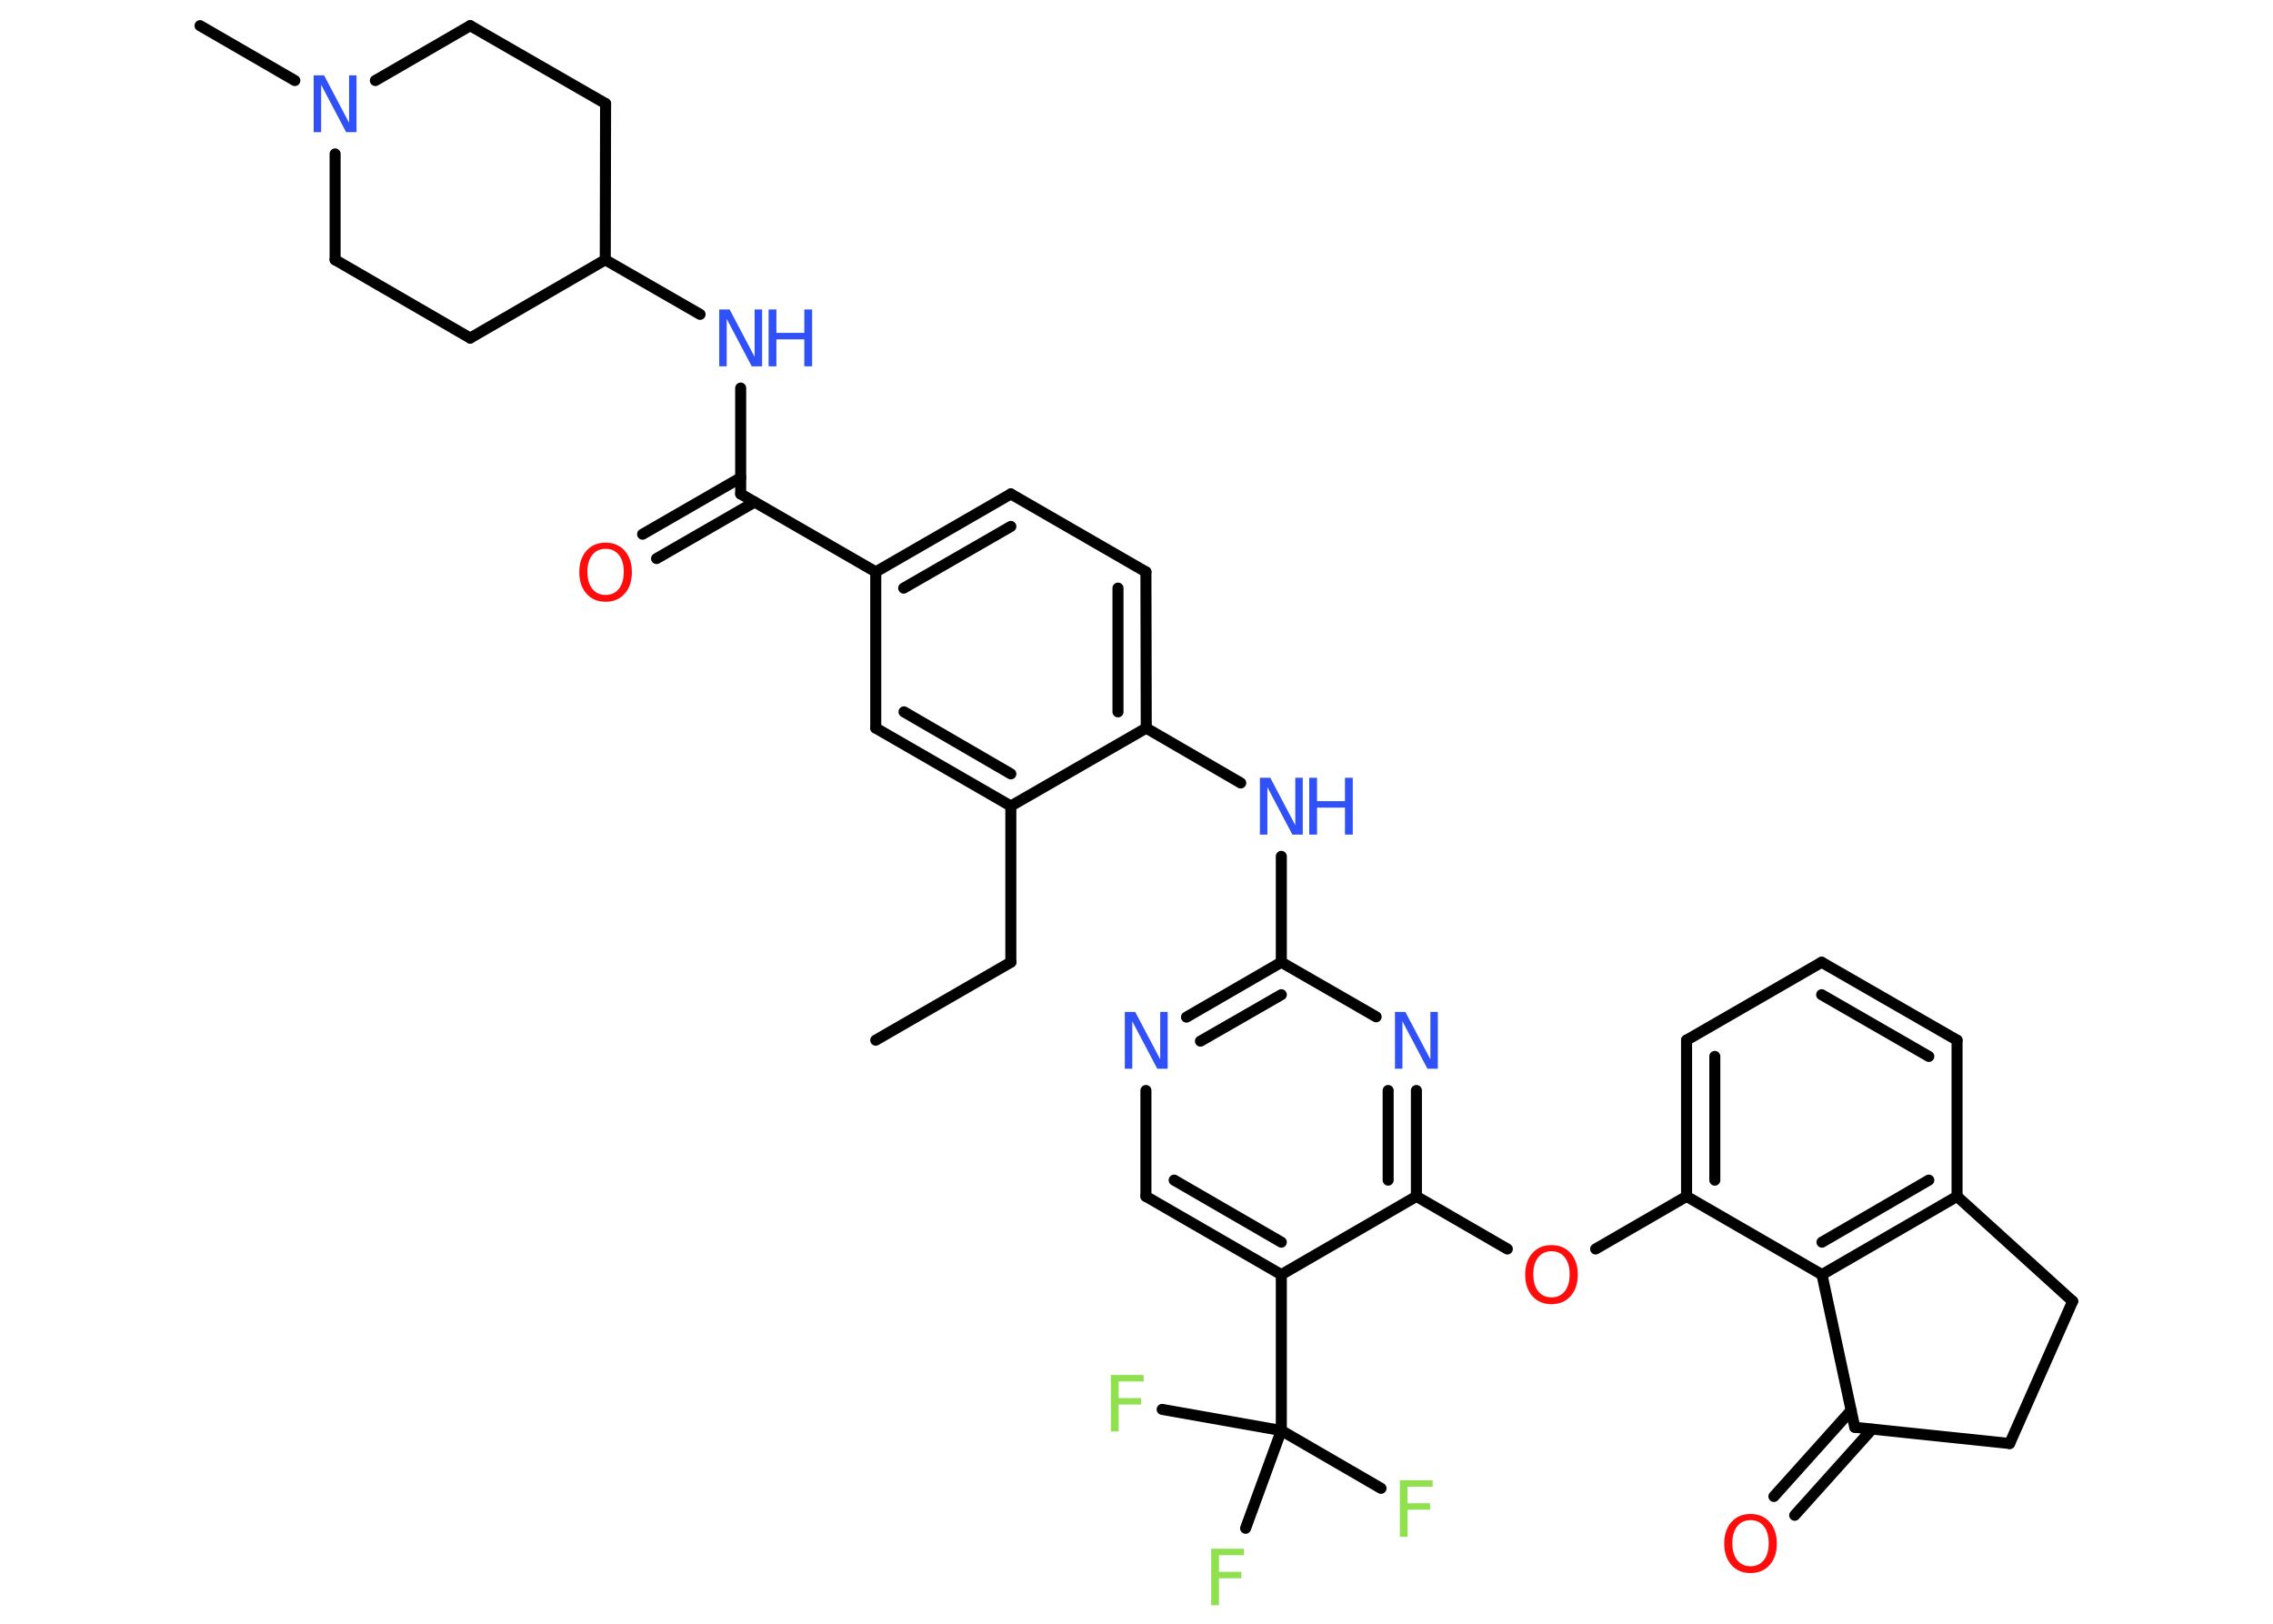 <?xml version='1.0' encoding='UTF-8'?>
<!DOCTYPE svg PUBLIC "-//W3C//DTD SVG 1.1//EN" "http://www.w3.org/Graphics/SVG/1.1/DTD/svg11.dtd">
<svg version='1.2' xmlns='http://www.w3.org/2000/svg' xmlns:xlink='http://www.w3.org/1999/xlink' width='70.0mm' height='50.0mm' viewBox='0 0 70.0 50.0'>
  <desc>Generated by the Chemistry Development Kit (http://github.com/cdk)</desc>
  <g stroke-linecap='round' stroke-linejoin='round' stroke='#000000' stroke-width='.34' fill='#3050F8'>
    <rect x='.0' y='.0' width='70.0' height='50.0' fill='#FFFFFF' stroke='none'/>
    <g id='mol1' class='mol'>
      <line id='mol1bnd1' class='bond' x1='26.97' y1='32.03' x2='31.13' y2='29.63'/>
      <line id='mol1bnd2' class='bond' x1='31.13' y1='29.63' x2='31.13' y2='24.82'/>
      <g id='mol1bnd3' class='bond'>
        <line x1='26.97' y1='22.42' x2='31.13' y2='24.82'/>
        <line x1='27.84' y1='21.92' x2='31.13' y2='23.83'/>
      </g>
      <line id='mol1bnd4' class='bond' x1='26.97' y1='22.42' x2='26.97' y2='17.61'/>
      <line id='mol1bnd5' class='bond' x1='26.97' y1='17.61' x2='22.81' y2='15.21'/>
      <g id='mol1bnd6' class='bond'>
        <line x1='23.24' y1='15.46' x2='20.22' y2='17.2'/>
        <line x1='22.81' y1='14.71' x2='19.79' y2='16.45'/>
      </g>
      <line id='mol1bnd7' class='bond' x1='22.81' y1='15.21' x2='22.81' y2='11.95'/>
      <line id='mol1bnd8' class='bond' x1='21.56' y1='9.68' x2='18.64' y2='8.0'/>
      <line id='mol1bnd9' class='bond' x1='18.64' y1='8.0' x2='18.65' y2='3.19'/>
      <line id='mol1bnd10' class='bond' x1='18.65' y1='3.19' x2='14.48' y2='.79'/>
      <line id='mol1bnd11' class='bond' x1='14.48' y1='.79' x2='11.56' y2='2.48'/>
      <line id='mol1bnd12' class='bond' x1='9.08' y1='2.48' x2='6.16' y2='.79'/>
      <line id='mol1bnd13' class='bond' x1='10.32' y1='4.74' x2='10.32' y2='8.0'/>
      <line id='mol1bnd14' class='bond' x1='10.32' y1='8.0' x2='14.48' y2='10.41'/>
      <line id='mol1bnd15' class='bond' x1='18.64' y1='8.0' x2='14.48' y2='10.41'/>
      <g id='mol1bnd16' class='bond'>
        <line x1='31.13' y1='15.21' x2='26.97' y2='17.61'/>
        <line x1='31.13' y1='16.21' x2='27.83' y2='18.11'/>
      </g>
      <line id='mol1bnd17' class='bond' x1='31.13' y1='15.21' x2='35.29' y2='17.61'/>
      <g id='mol1bnd18' class='bond'>
        <line x1='35.3' y1='22.42' x2='35.29' y2='17.61'/>
        <line x1='34.43' y1='21.92' x2='34.43' y2='18.11'/>
      </g>
      <line id='mol1bnd19' class='bond' x1='31.13' y1='24.82' x2='35.3' y2='22.42'/>
      <line id='mol1bnd20' class='bond' x1='35.3' y1='22.42' x2='38.21' y2='24.11'/>
      <line id='mol1bnd21' class='bond' x1='39.46' y1='26.37' x2='39.46' y2='29.63'/>
      <g id='mol1bnd22' class='bond'>
        <line x1='39.46' y1='29.63' x2='36.54' y2='31.32'/>
        <line x1='39.46' y1='30.63' x2='36.97' y2='32.06'/>
      </g>
      <line id='mol1bnd23' class='bond' x1='35.29' y1='33.58' x2='35.29' y2='36.84'/>
      <g id='mol1bnd24' class='bond'>
        <line x1='35.29' y1='36.84' x2='39.46' y2='39.25'/>
        <line x1='36.16' y1='36.34' x2='39.46' y2='38.25'/>
      </g>
      <line id='mol1bnd25' class='bond' x1='39.46' y1='39.25' x2='39.46' y2='44.05'/>
      <line id='mol1bnd26' class='bond' x1='39.46' y1='44.05' x2='42.53' y2='45.83'/>
      <line id='mol1bnd27' class='bond' x1='39.46' y1='44.05' x2='35.79' y2='43.4'/>
      <line id='mol1bnd28' class='bond' x1='39.46' y1='44.05' x2='38.36' y2='47.06'/>
      <line id='mol1bnd29' class='bond' x1='39.46' y1='39.25' x2='43.62' y2='36.84'/>
      <line id='mol1bnd30' class='bond' x1='43.62' y1='36.84' x2='46.42' y2='38.46'/>
      <line id='mol1bnd31' class='bond' x1='49.14' y1='38.46' x2='51.94' y2='36.84'/>
      <g id='mol1bnd32' class='bond'>
        <line x1='51.94' y1='32.03' x2='51.94' y2='36.84'/>
        <line x1='52.81' y1='32.53' x2='52.81' y2='36.34'/>
      </g>
      <line id='mol1bnd33' class='bond' x1='51.94' y1='32.03' x2='56.1' y2='29.63'/>
      <g id='mol1bnd34' class='bond'>
        <line x1='60.27' y1='32.03' x2='56.1' y2='29.63'/>
        <line x1='59.4' y1='32.53' x2='56.1' y2='30.63'/>
      </g>
      <line id='mol1bnd35' class='bond' x1='60.27' y1='32.03' x2='60.27' y2='36.84'/>
      <g id='mol1bnd36' class='bond'>
        <line x1='56.11' y1='39.25' x2='60.27' y2='36.84'/>
        <line x1='56.11' y1='38.25' x2='59.4' y2='36.34'/>
      </g>
      <line id='mol1bnd37' class='bond' x1='51.94' y1='36.84' x2='56.11' y2='39.25'/>
      <line id='mol1bnd38' class='bond' x1='56.11' y1='39.25' x2='57.12' y2='43.95'/>
      <g id='mol1bnd39' class='bond'>
        <line x1='57.65' y1='44.01' x2='55.27' y2='46.66'/>
        <line x1='57.01' y1='43.43' x2='54.63' y2='46.08'/>
      </g>
      <line id='mol1bnd40' class='bond' x1='57.12' y1='43.95' x2='61.89' y2='44.45'/>
      <line id='mol1bnd41' class='bond' x1='61.89' y1='44.45' x2='63.83' y2='40.07'/>
      <line id='mol1bnd42' class='bond' x1='60.27' y1='36.84' x2='63.83' y2='40.07'/>
      <g id='mol1bnd43' class='bond'>
        <line x1='43.62' y1='36.84' x2='43.62' y2='33.58'/>
        <line x1='42.75' y1='36.34' x2='42.75' y2='33.58'/>
      </g>
      <line id='mol1bnd44' class='bond' x1='39.46' y1='29.63' x2='42.38' y2='31.31'/>
      <path id='mol1atm7' class='atom' d='M18.65 16.9q-.26 .0 -.41 .19q-.15 .19 -.15 .52q.0 .33 .15 .52q.15 .19 .41 .19q.26 .0 .41 -.19q.15 -.19 .15 -.52q.0 -.33 -.15 -.52q-.15 -.19 -.41 -.19zM18.65 16.71q.37 .0 .59 .25q.22 .25 .22 .66q.0 .41 -.22 .66q-.22 .25 -.59 .25q-.37 .0 -.59 -.25q-.22 -.25 -.22 -.66q.0 -.41 .22 -.66q.22 -.25 .59 -.25z' stroke='none' fill='#FF0D0D'/>
      <g id='mol1atm8' class='atom'>
        <path d='M22.15 9.53h.32l.77 1.46v-1.46h.23v1.75h-.32l-.77 -1.46v1.46h-.23v-1.75z' stroke='none'/>
        <path d='M23.67 9.53h.24v.72h.86v-.72h.24v1.75h-.24v-.83h-.86v.83h-.24v-1.75z' stroke='none'/>
      </g>
      <path id='mol1atm12' class='atom' d='M9.66 2.32h.32l.77 1.46v-1.46h.23v1.75h-.32l-.77 -1.46v1.46h-.23v-1.75z' stroke='none'/>
      <g id='mol1atm19' class='atom'>
        <path d='M38.8 23.95h.32l.77 1.46v-1.46h.23v1.75h-.32l-.77 -1.46v1.46h-.23v-1.75z' stroke='none'/>
        <path d='M40.32 23.95h.24v.72h.86v-.72h.24v1.75h-.24v-.83h-.86v.83h-.24v-1.75z' stroke='none'/>
      </g>
      <path id='mol1atm21' class='atom' d='M34.64 31.16h.32l.77 1.46v-1.46h.23v1.75h-.32l-.77 -1.46v1.46h-.23v-1.75z' stroke='none'/>
      <path id='mol1atm25' class='atom' d='M43.12 45.58h1.0v.2h-.77v.51h.69v.2h-.69v.83h-.24v-1.75z' stroke='none' fill='#90E050'/>
      <path id='mol1atm26' class='atom' d='M34.22 42.34h1.0v.2h-.77v.51h.69v.2h-.69v.83h-.24v-1.75z' stroke='none' fill='#90E050'/>
      <path id='mol1atm27' class='atom' d='M37.31 47.69h1.0v.2h-.77v.51h.69v.2h-.69v.83h-.24v-1.75z' stroke='none' fill='#90E050'/>
      <path id='mol1atm29' class='atom' d='M47.78 38.53q-.26 .0 -.41 .19q-.15 .19 -.15 .52q.0 .33 .15 .52q.15 .19 .41 .19q.26 .0 .41 -.19q.15 -.19 .15 -.52q.0 -.33 -.15 -.52q-.15 -.19 -.41 -.19zM47.78 38.34q.37 .0 .59 .25q.22 .25 .22 .66q.0 .41 -.22 .66q-.22 .25 -.59 .25q-.37 .0 -.59 -.25q-.22 -.25 -.22 -.66q.0 -.41 .22 -.66q.22 -.25 .59 -.25z' stroke='none' fill='#FF0D0D'/>
      <path id='mol1atm37' class='atom' d='M53.91 46.81q-.26 .0 -.41 .19q-.15 .19 -.15 .52q.0 .33 .15 .52q.15 .19 .41 .19q.26 .0 .41 -.19q.15 -.19 .15 -.52q.0 -.33 -.15 -.52q-.15 -.19 -.41 -.19zM53.91 46.62q.37 .0 .59 .25q.22 .25 .22 .66q.0 .41 -.22 .66q-.22 .25 -.59 .25q-.37 .0 -.59 -.25q-.22 -.25 -.22 -.66q.0 -.41 .22 -.66q.22 -.25 .59 -.25z' stroke='none' fill='#FF0D0D'/>
      <path id='mol1atm40' class='atom' d='M42.96 31.16h.32l.77 1.46v-1.46h.23v1.75h-.32l-.77 -1.46v1.46h-.23v-1.75z' stroke='none'/>
    </g>
  </g>
</svg>

